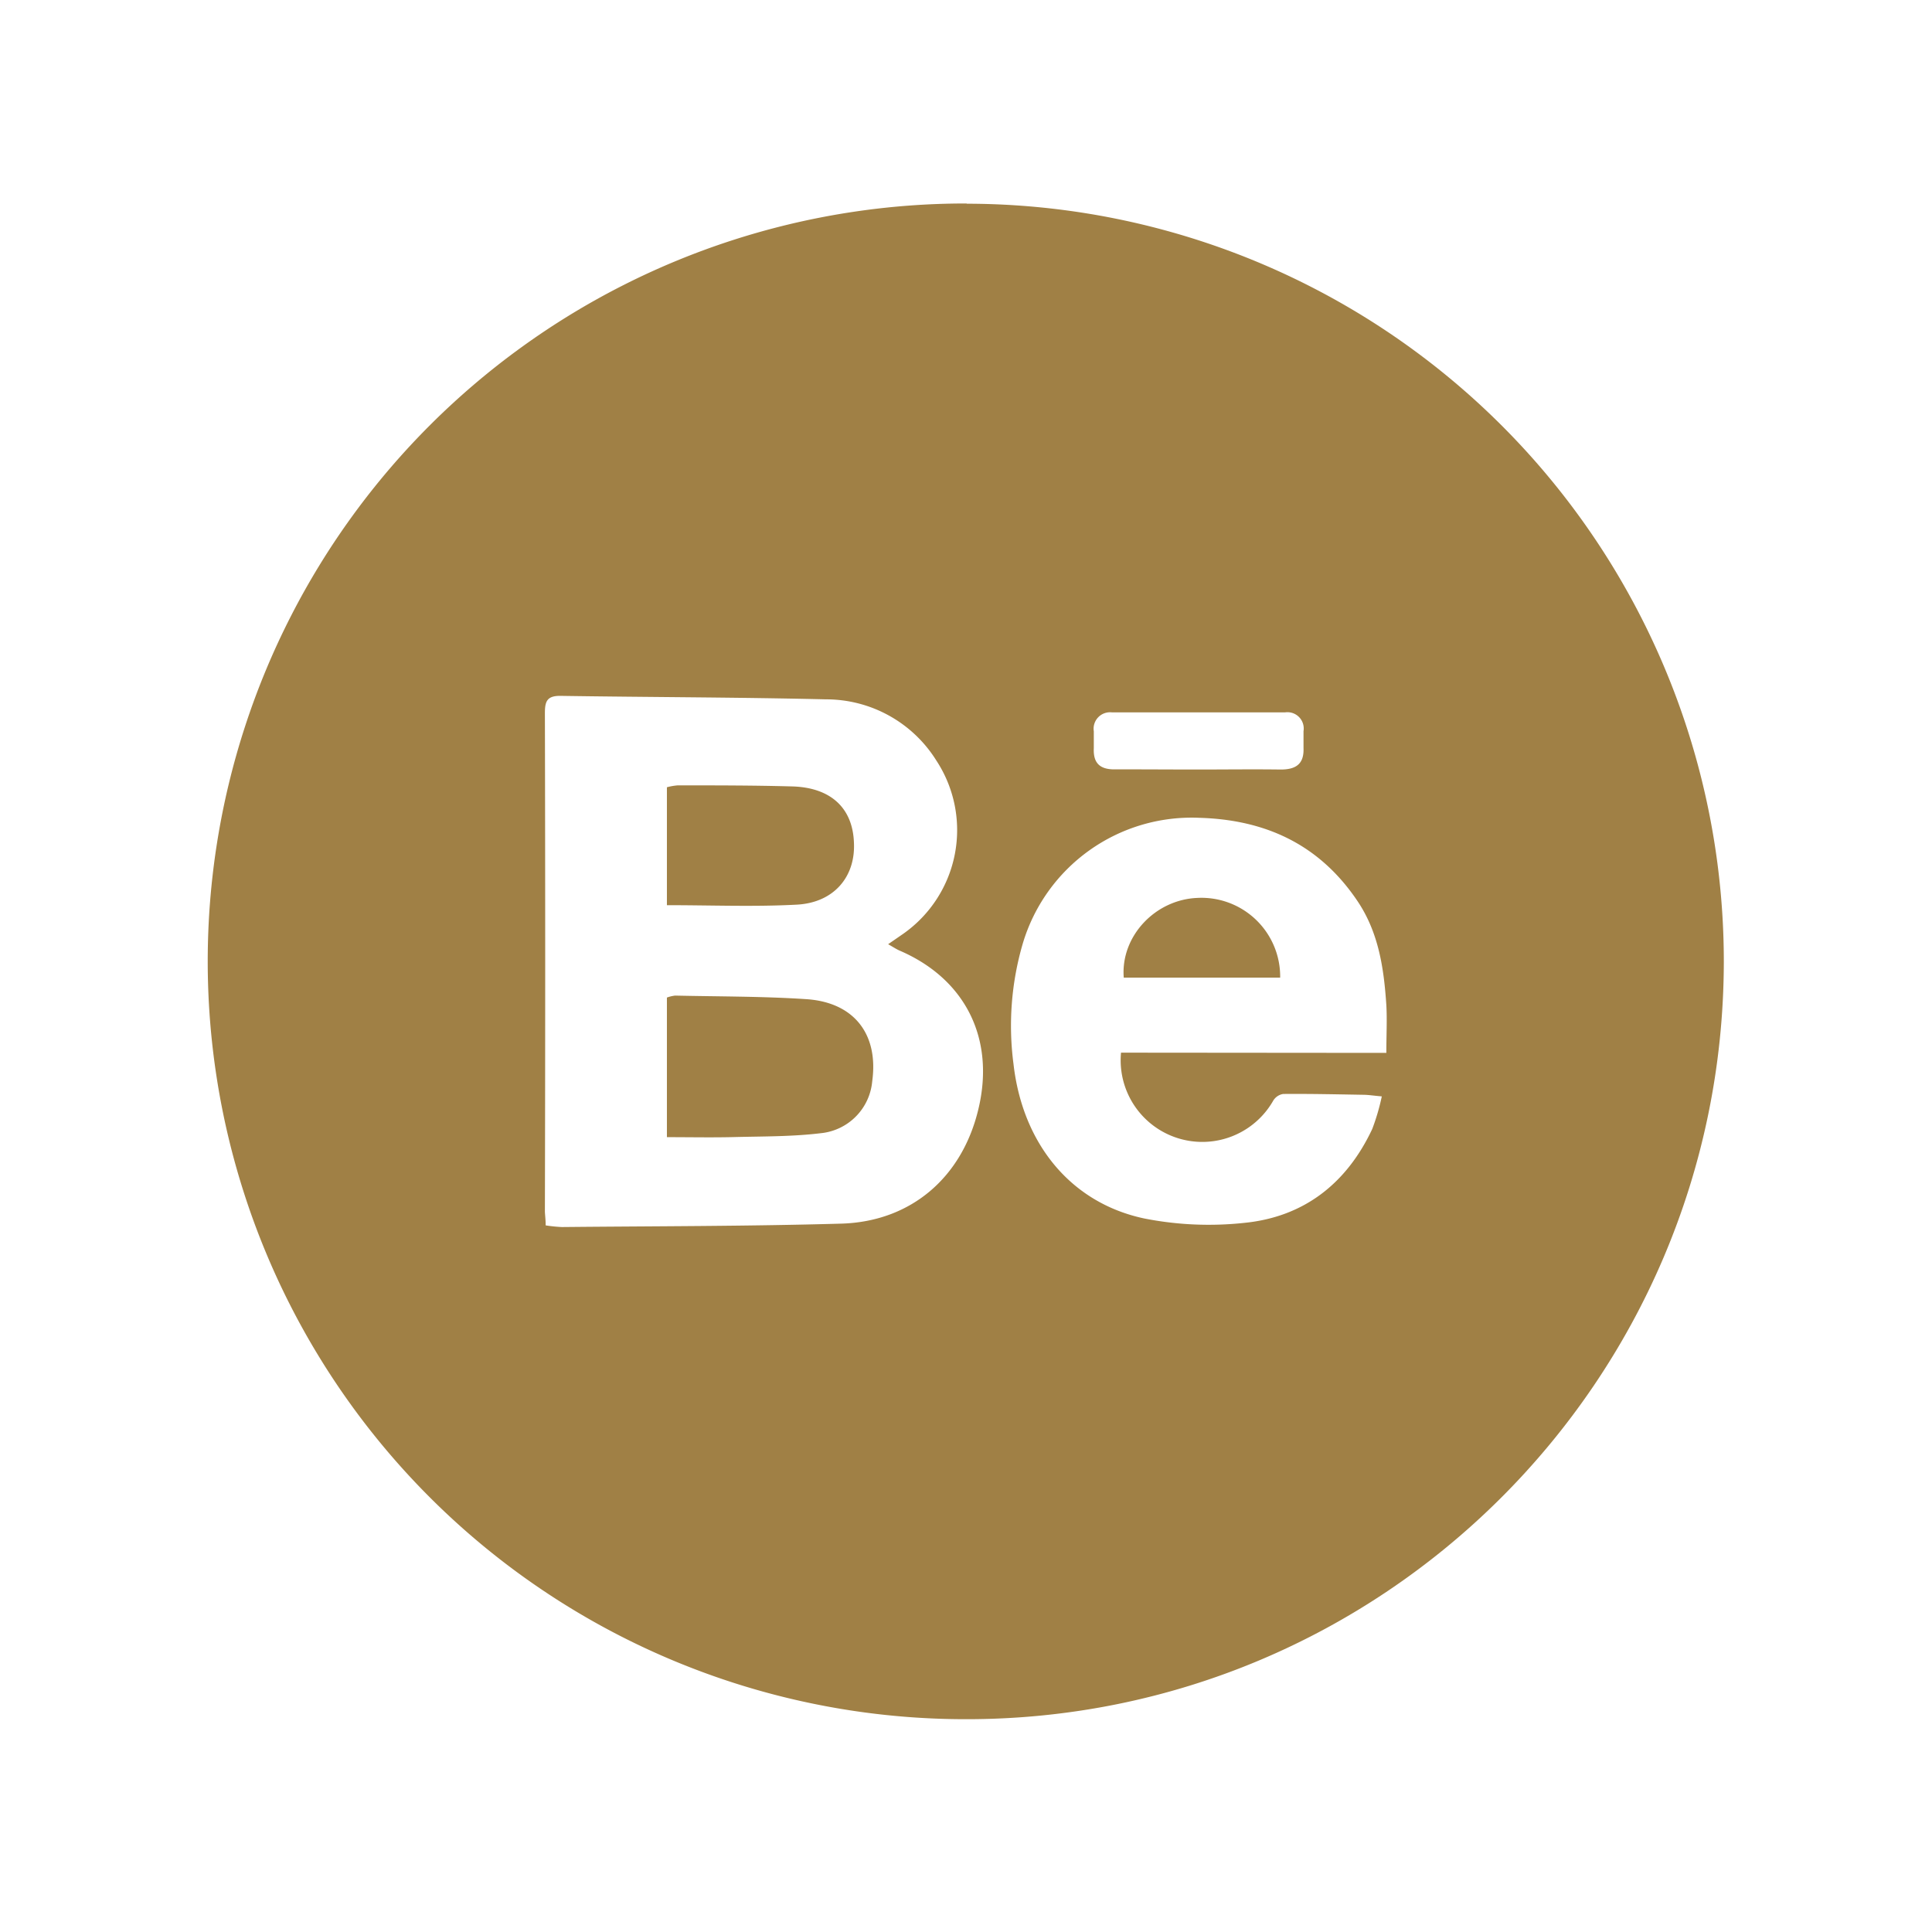 <svg id="圖層_1" data-name="圖層 1" xmlns="http://www.w3.org/2000/svg" viewBox="0 0 254.93 254.93"><defs><style>.cls-1{fill:#a08045;}</style></defs><path class="cls-1" d="M127.56,26.88A100,100,0,0,1,227.46,127c-.13,55.28-45.05,100-100.2,99.85a100,100,0,0,1,.3-200ZM72,161.69a19.19,19.19,0,0,0,2.14.22c12.29-.12,24.59-.1,36.87-.45,9.25-.27,16-6.16,18.11-15.2,2.18-9.24-1.75-17.09-10.4-20.82-.44-.19-.85-.47-1.53-.85l2-1.38a16.72,16.72,0,0,0,4.36-22.86A17.14,17.14,0,0,0,109,92.28C97.3,92,85.6,92,73.9,91.82c-1.74,0-2,.75-2,2.29q.08,32.88,0,65.77C71.92,160.39,72,160.9,72,161.69Zm110.93-22.76c0-2.34.11-4.33,0-6.3-.32-4.82-1-9.55-3.8-13.72-5-7.44-12.08-10.75-20.9-11a23.25,23.25,0,0,0-23.29,16.65,38.58,38.58,0,0,0-1.21,15.81c1.18,10.48,7.52,18.35,17.26,20.41a43.85,43.85,0,0,0,13.19.58c7.89-.78,13.52-5.21,16.89-12.39a28.82,28.82,0,0,0,1.26-4.3c-1.06-.09-1.71-.2-2.37-.21-3.55-.06-7.1-.14-10.65-.11a1.88,1.88,0,0,0-1.31.89,10.77,10.77,0,0,1-20.08-6.34Zm-25-37.39c3.69,0,7.38-.05,11.07,0,2,0,3.09-.73,3-2.85,0-.73,0-1.47,0-2.21A2.15,2.15,0,0,0,169.56,94q-11.42,0-22.82,0a2.17,2.17,0,0,0-2.41,2.5c0,.73,0,1.47,0,2.21-.1,2,.82,2.83,2.78,2.81C150.73,101.51,154.35,101.54,158,101.54Z"/><path class="cls-1" d="M88,150.05V131.63a4.61,4.61,0,0,1,1.09-.26c5.77.13,11.54.09,17.29.47,6.33.41,9.57,4.64,8.71,10.84a7.56,7.56,0,0,1-6.81,6.85c-3.8.46-7.66.41-11.5.51C93.93,150.11,91.06,150.05,88,150.05Z"/><path class="cls-1" d="M88,119.44V103.88a7.79,7.79,0,0,1,1.43-.25c5,0,10.07,0,15.1.14s8,2.79,8.15,7.46c.2,4.48-2.66,7.88-7.54,8.14C99.53,119.67,93.85,119.44,88,119.44Z"/><path class="cls-1" d="M148.28,129c-.43-5.42,4.12-10.3,9.73-10.52A10.39,10.39,0,0,1,168.92,129Z"/></svg>